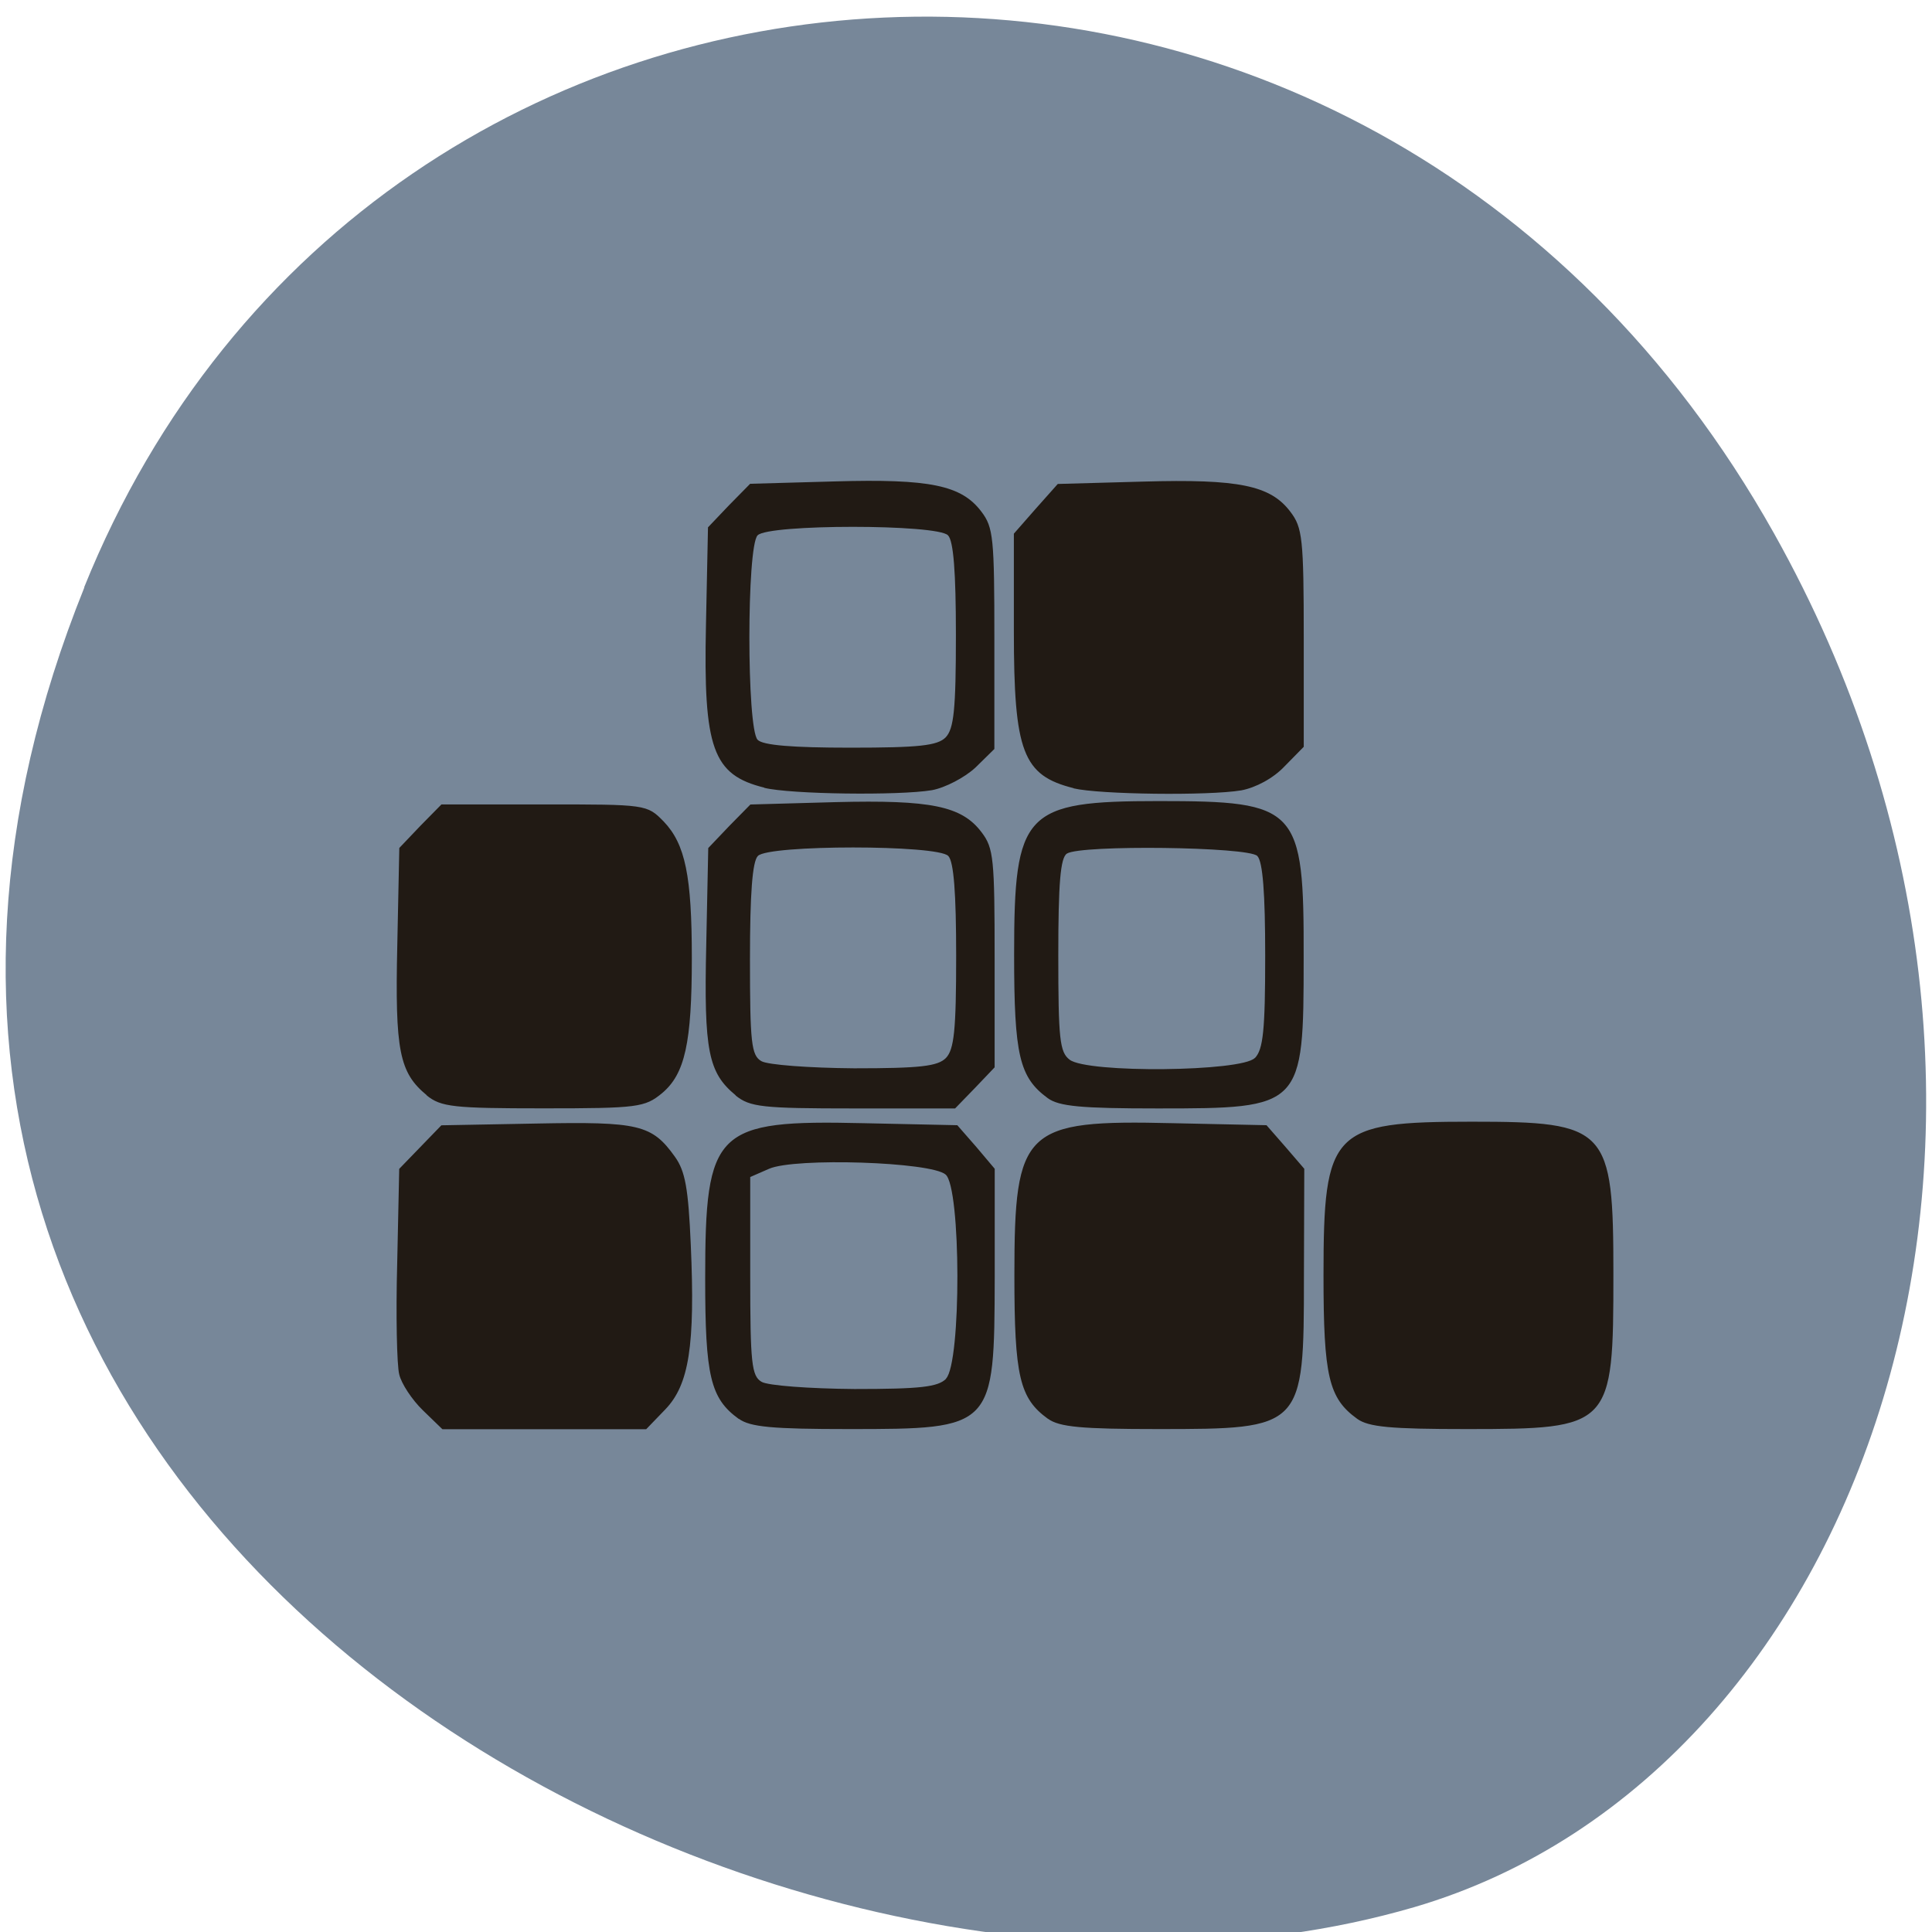 <svg xmlns="http://www.w3.org/2000/svg" viewBox="0 0 22 22"><path d="m 0.961 6.688 c -4.27 10.598 7.695 17.199 15.14 15.03 c 5.199 -1.52 7.789 -9.07 4.098 -15.648 c -4.66 -8.305 -15.949 -7.555 -19.242 0.621" fill="#778799"/><path d="m 4.816 16.06 c -0.125 -0.121 -0.246 -0.305 -0.27 -0.41 c -0.027 -0.105 -0.039 -0.676 -0.023 -1.266 l 0.023 -1.074 l 0.238 -0.246 l 0.242 -0.25 l 1.078 -0.02 c 1.172 -0.023 1.32 0.012 1.582 0.379 c 0.117 0.164 0.152 0.359 0.18 1 c 0.051 1.152 -0.02 1.594 -0.289 1.875 l -0.219 0.227 h -2.32 m 3.375 -0.117 c -0.324 -0.234 -0.383 -0.488 -0.383 -1.598 c 0 -1.699 0.113 -1.809 1.805 -1.77 l 1.066 0.023 l 0.215 0.246 l 0.211 0.25 v 1.234 c -0.004 1.723 -0.008 1.73 -1.664 1.73 c -0.867 0 -1.121 -0.023 -1.25 -0.117 m 2.359 -0.457 c 0.176 -0.18 0.172 -2.176 -0.004 -2.324 c -0.164 -0.145 -1.715 -0.195 -2.01 -0.066 l -0.215 0.094 v 1.129 c 0 0.992 0.016 1.137 0.129 1.203 c 0.07 0.043 0.547 0.078 1.059 0.082 c 0.75 0 0.949 -0.023 1.043 -0.117 m 1.16 0.457 c -0.324 -0.234 -0.383 -0.484 -0.383 -1.637 c 0 -1.668 0.109 -1.77 1.805 -1.73 l 1.066 0.023 l 0.215 0.246 l 0.215 0.25 l -0.004 1.234 c 0 1.723 -0.008 1.73 -1.664 1.73 c -0.867 0 -1.121 -0.023 -1.25 -0.117 m 3.52 0 c -0.324 -0.234 -0.383 -0.484 -0.383 -1.633 c 0 -1.652 0.094 -1.75 1.688 -1.75 c 1.547 0 1.613 0.07 1.613 1.734 c 0 1.746 -0.02 1.766 -1.676 1.766 c -0.859 0 -1.113 -0.023 -1.242 -0.117 m -10.594 -3.684 c -0.313 -0.258 -0.363 -0.504 -0.336 -1.707 l 0.023 -1.109 l 0.238 -0.25 l 0.242 -0.246 h 1.168 c 1.164 0 1.172 0 1.363 0.195 c 0.246 0.258 0.32 0.621 0.32 1.555 c 0 0.965 -0.078 1.32 -0.34 1.539 c -0.195 0.16 -0.273 0.172 -1.352 0.172 c -1.027 0 -1.164 -0.016 -1.328 -0.148 m 3.52 0 c -0.313 -0.258 -0.363 -0.504 -0.336 -1.707 l 0.023 -1.109 l 0.238 -0.25 l 0.242 -0.246 l 0.969 -0.027 c 1.086 -0.027 1.438 0.043 1.664 0.344 c 0.137 0.18 0.148 0.301 0.148 1.438 v 1.238 l -0.223 0.234 l -0.227 0.234 h -1.156 c -1.043 0 -1.18 -0.016 -1.344 -0.148 m 2.395 -0.426 c 0.094 -0.098 0.117 -0.316 0.117 -1.164 c 0 -0.711 -0.027 -1.074 -0.09 -1.137 c -0.121 -0.129 -2.047 -0.129 -2.168 0 c -0.063 0.063 -0.09 0.434 -0.09 1.176 c 0 0.953 0.016 1.094 0.129 1.16 c 0.07 0.043 0.547 0.078 1.059 0.082 c 0.75 0 0.949 -0.023 1.043 -0.117 m 1.16 0.457 c -0.324 -0.238 -0.383 -0.488 -0.383 -1.637 c 0 -1.625 0.113 -1.746 1.645 -1.746 c 1.59 0 1.656 0.07 1.652 1.785 c 0 1.707 -0.012 1.715 -1.664 1.715 c -0.867 0 -1.121 -0.023 -1.25 -0.117 m 2.359 -0.457 c 0.094 -0.098 0.117 -0.316 0.117 -1.164 c 0 -0.711 -0.027 -1.074 -0.09 -1.137 c -0.102 -0.105 -2.01 -0.129 -2.168 -0.027 c -0.074 0.047 -0.098 0.34 -0.098 1.156 c 0 0.957 0.016 1.105 0.129 1.191 c 0.203 0.156 1.961 0.137 2.109 -0.02 m -5.586 -3.078 c -0.586 -0.145 -0.695 -0.441 -0.664 -1.855 l 0.023 -1.109 l 0.238 -0.25 l 0.242 -0.246 l 0.965 -0.027 c 1.082 -0.031 1.441 0.043 1.668 0.344 c 0.137 0.18 0.148 0.301 0.148 1.449 v 1.254 l -0.215 0.211 c -0.121 0.113 -0.344 0.23 -0.496 0.258 c -0.375 0.063 -1.613 0.047 -1.91 -0.027 m 2.066 -0.574 c 0.094 -0.098 0.117 -0.316 0.117 -1.168 c 0 -0.711 -0.027 -1.07 -0.09 -1.133 c -0.121 -0.129 -2.047 -0.129 -2.168 0 c -0.125 0.125 -0.125 2.199 0 2.328 c 0.059 0.063 0.398 0.09 1.055 0.09 c 0.785 0 0.992 -0.023 1.086 -0.117 m 1.457 0.578 c -0.578 -0.145 -0.68 -0.41 -0.68 -1.789 v -1.109 l 0.25 -0.285 l 0.25 -0.281 l 0.973 -0.027 c 1.09 -0.031 1.449 0.043 1.676 0.344 c 0.137 0.18 0.152 0.301 0.152 1.438 v 1.238 l -0.219 0.223 c -0.129 0.137 -0.328 0.242 -0.492 0.273 c -0.375 0.063 -1.617 0.047 -1.91 -0.023" fill="#211a14"/></svg>